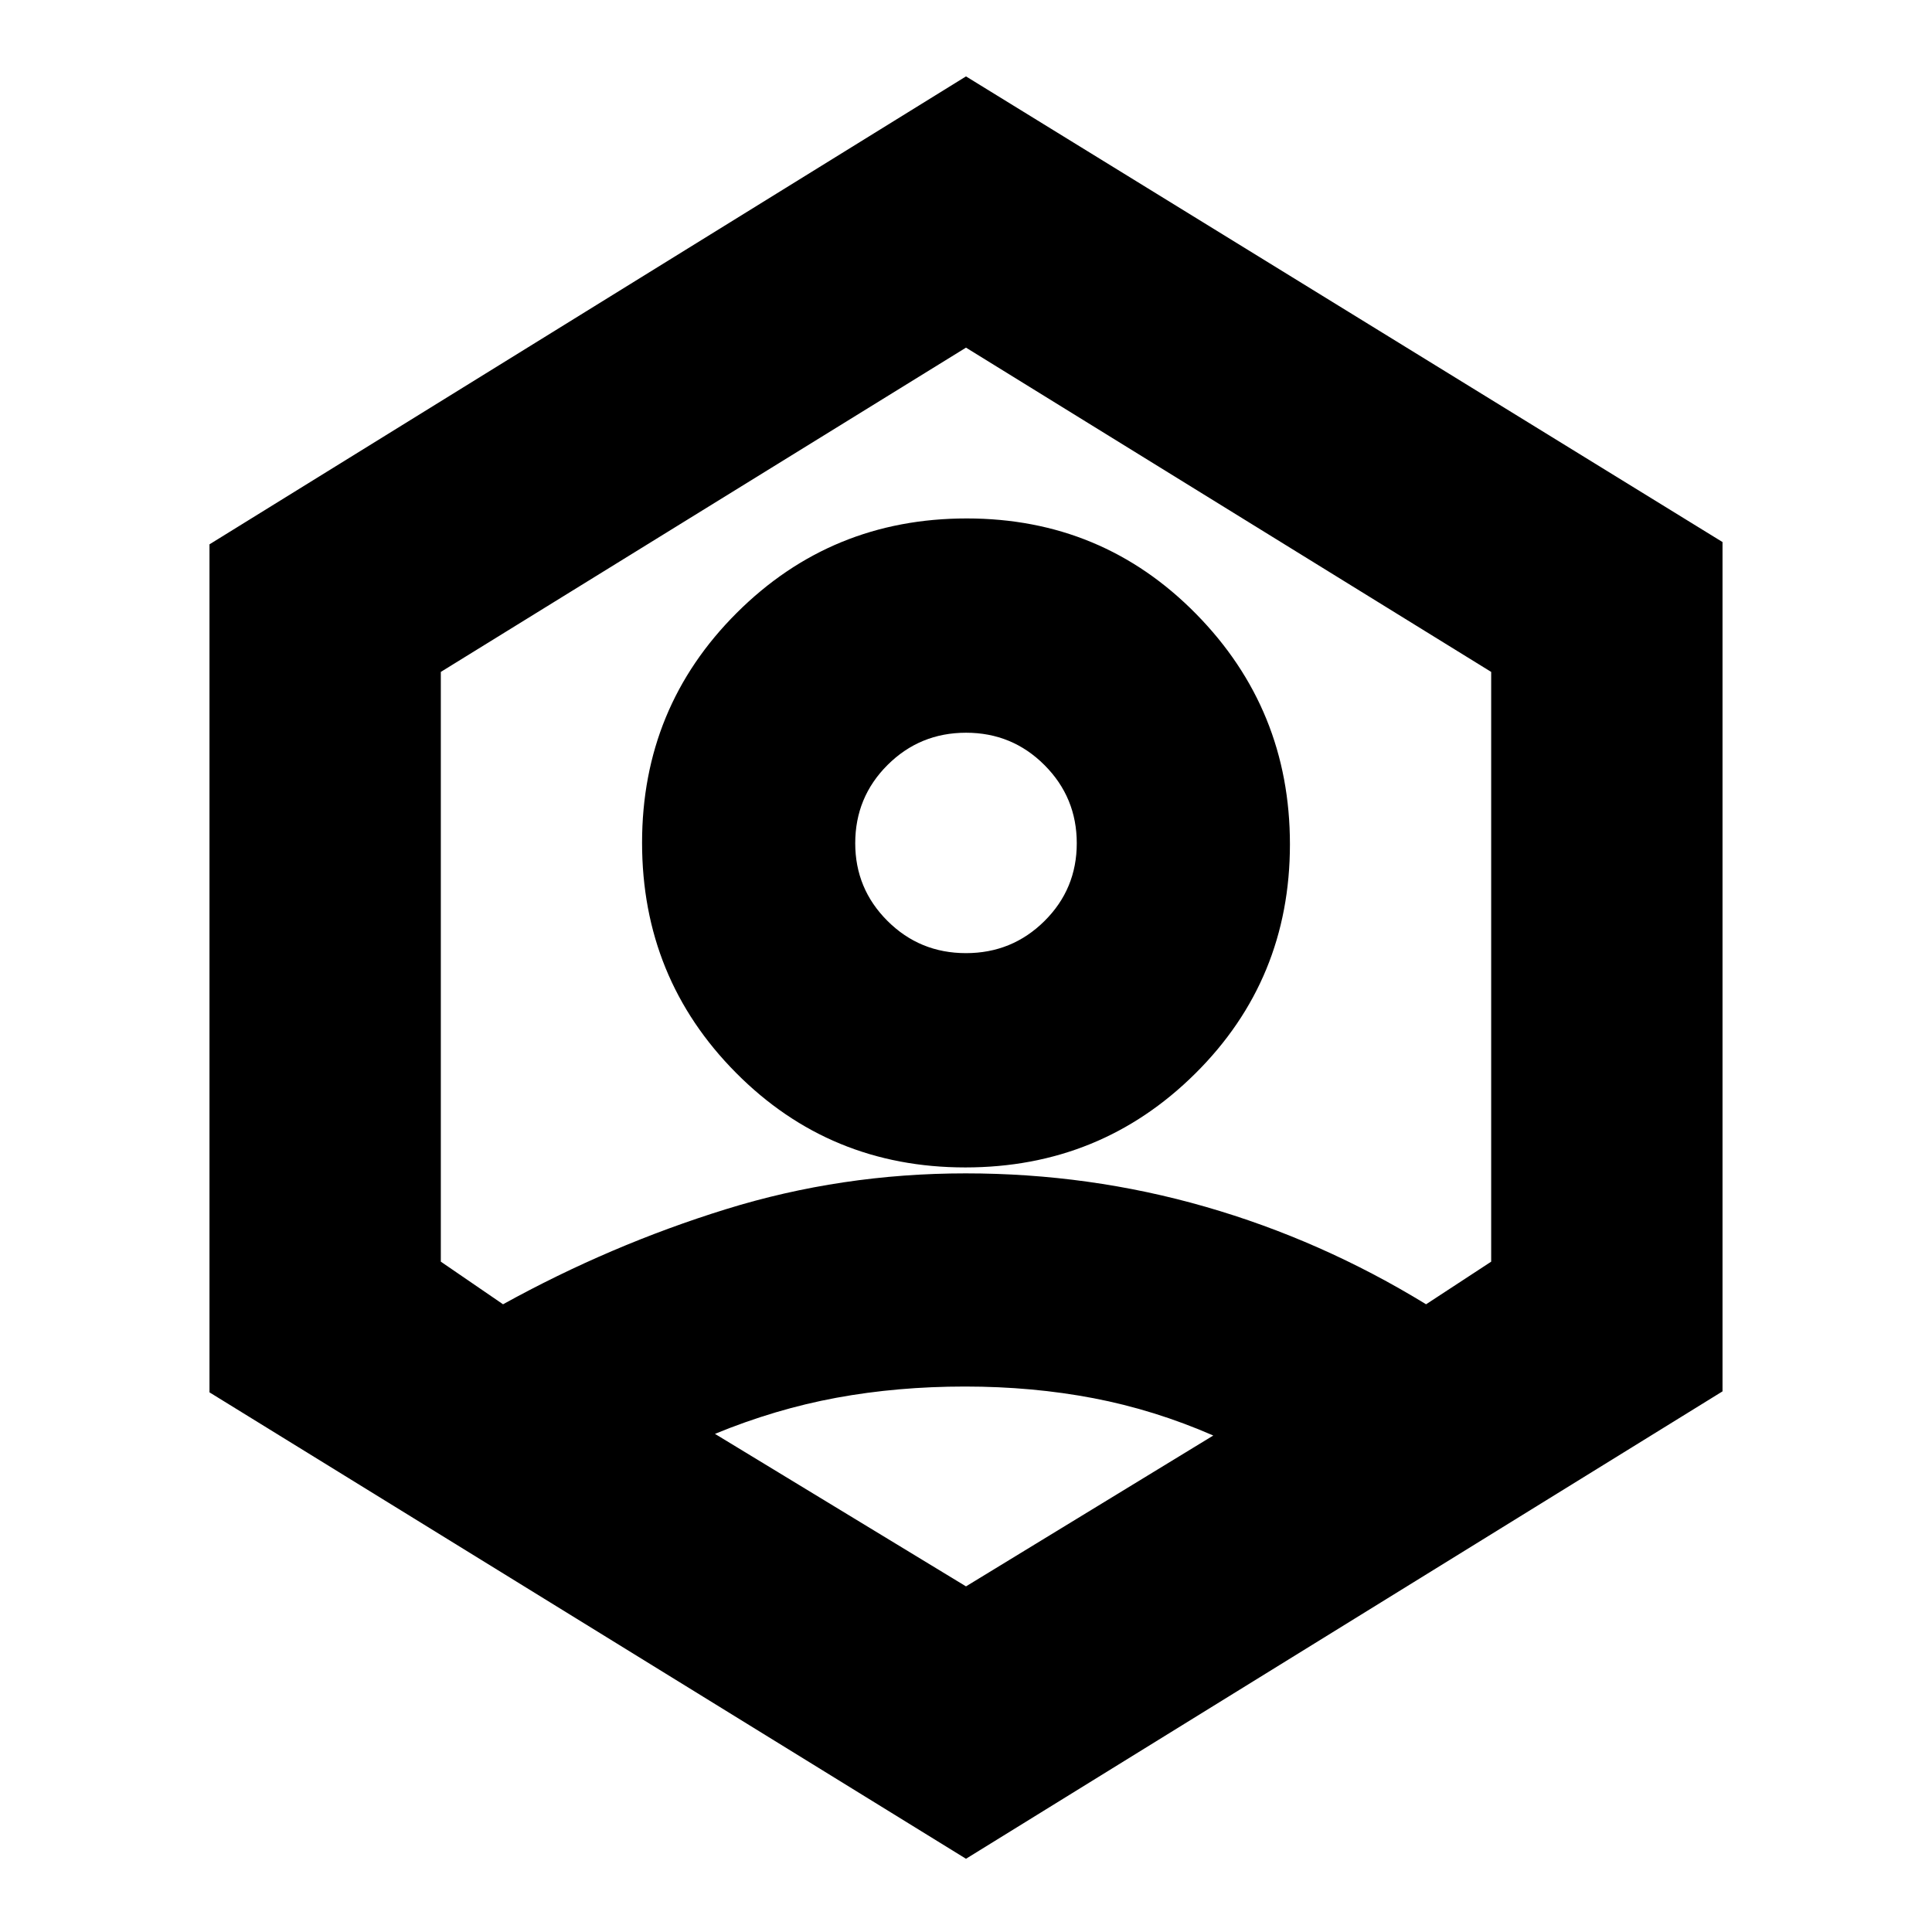 <svg xmlns="http://www.w3.org/2000/svg" height="20" viewBox="0 -960 960 960" width="20"><path d="M479.63-379.91q-67.28 0-113.93-47.03-46.66-47.02-46.66-114.3t47.03-114.21q47.02-46.94 114.3-46.94t113.93 47.41q46.66 47.41 46.66 114.48 0 67.28-47.03 113.93-47.02 46.66-114.3 46.66Zm.34-106.48q22.92 0 39-15.93 16.07-15.93 16.07-38.68 0-22.76-16.04-38.83-16.05-16.08-38.97-16.08-22.92 0-39 16.01-16.07 16.02-16.07 38.9 0 22.64 16.04 38.62 16.05 15.99 38.97 15.99Zm.03 450L104.09-268.15v-421.37L480-922.04l375.91 231.38v422.02L480-36.39Zm0-135.35 122.87-74.96q-29.17-12.73-59.5-18.54-30.33-5.8-63.87-5.8t-63.87 5.58q-30.33 5.59-60.37 17.94L480-171.74ZM249.96-311.91q53.3-29.44 110.73-47.24 57.43-17.81 119.13-17.81 61.5 0 119.15 16.59 57.64 16.59 109.64 48.46l32.35-21.18v-293.04L480-787.26 219.04-626.13v293.04l30.92 21.18ZM480-480Z"/></svg>